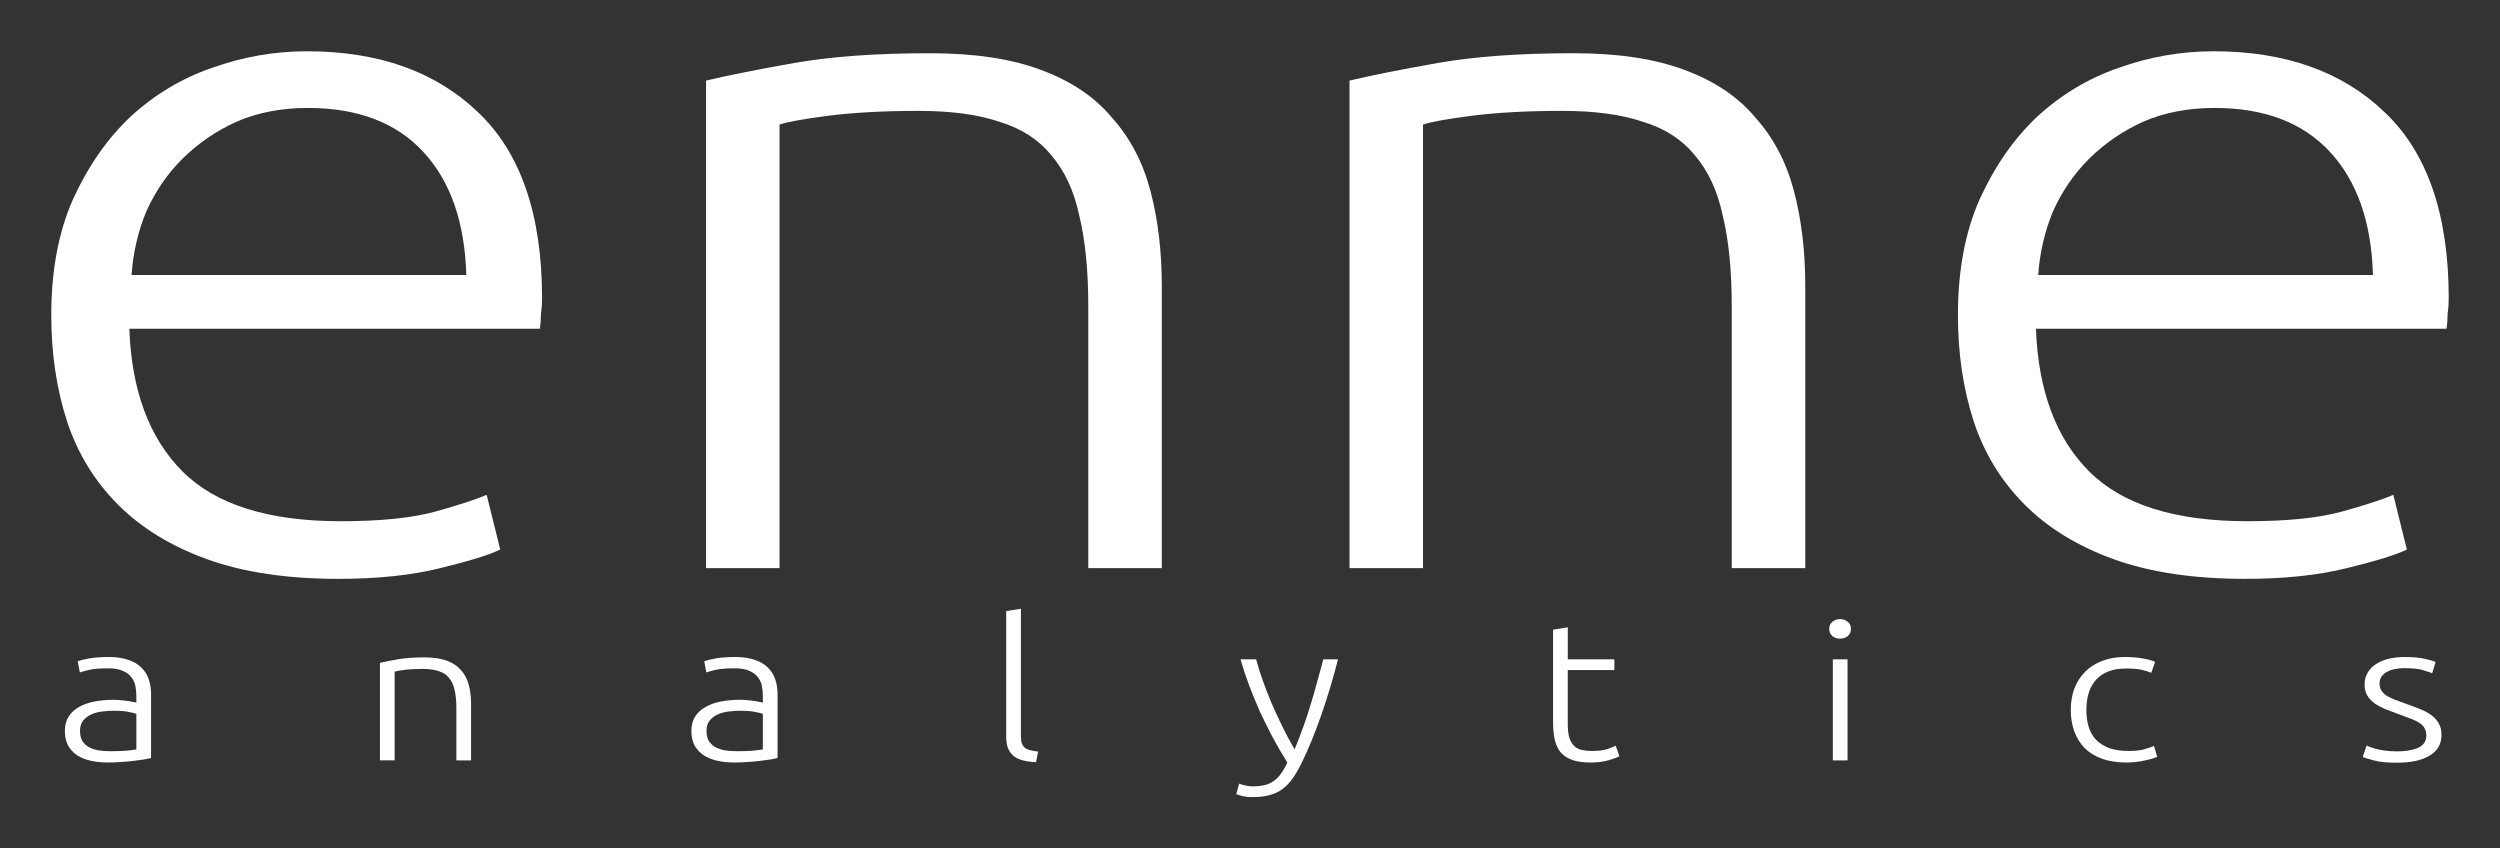 <?xml version="1.0" encoding="UTF-8" standalone="no"?>
<svg
   xmlns:dc="http://purl.org/dc/elements/1.1/"
   xmlns:cc="http://creativecommons.org/ns#"
   xmlns:rdf="http://www.w3.org/1999/02/22-rdf-syntax-ns#"
   xmlns:svg="http://www.w3.org/2000/svg"
   xmlns="http://www.w3.org/2000/svg"
   width="243.779"
   height="82.727"
   viewBox="0 0 243.779 82.727"
   id="svg2"
   version="1.1">
  <rect x="0" y="0" width="243.779" height="82.727" fill="#333333" stroke="none"/>
  <defs
     id="defs4" />
  <path
     id="path4166"
     d="m 5,30.723 q 0,-6.478 2.095,-11.242 2.205,-4.859 5.624,-8.098 3.529,-3.239 7.94,-4.763 4.521,-1.62 9.263,-1.62 10.476,0 16.651,5.907 6.286,5.907 6.286,18.197 0,0.762 -0.11,1.524 0,0.762 -0.11,1.429 l -40.029,0 q 0.331,9.051 5.183,13.909 4.852,4.859 15.438,4.859 5.844,0 9.263,-0.953 3.418,-0.953 4.962,-1.62 l 1.323,5.335 q -1.544,0.762 -5.844,1.81 -4.19,1.048 -9.925,1.048 -7.499,0 -12.792,-1.905 Q 14.925,52.635 11.506,49.205 8.088,45.776 6.544,41.107 5,36.344 5,30.723 Z M 45.47,26.817 q -0.221,-7.717 -4.19,-12.004 -3.97,-4.287 -11.248,-4.287 -3.86,0 -6.947,1.334 -2.977,1.334 -5.293,3.62 -2.205,2.191 -3.529,5.145 -1.213,2.953 -1.434,6.193 l 32.641,0 z"
     style="font-variant:normal;font-weight:300;font-size:medium;font-family:Ubuntu;-inkscape-font-specification:Ubuntu-Light;writing-mode:lr-tb;fill:#ffffff;fill-opacity:1;fill-rule:nonzero;stroke:none" />
  <path
     id="path4168"
     d="M 68.848,7.858 Q 72.046,7.096 77.449,6.143 82.853,5.191 90.682,5.191 q 6.506,0 10.807,1.62 4.411,1.62 6.947,4.668 2.647,2.953 3.749,7.145 1.103,4.192 1.103,9.241 l 0,27.533 -7.168,0 0,-25.532 q 0,-5.24 -0.882,-8.86 -0.772,-3.62 -2.757,-5.907 -1.875,-2.286 -5.073,-3.239 -3.088,-1.048 -7.829,-1.048 -5.073,0 -8.822,0.476 -3.639,0.476 -4.742,0.857 l 0,43.253 -7.168,0 0,-47.54 z"
     style="font-variant:normal;font-weight:300;font-size:medium;font-family:Ubuntu;-inkscape-font-specification:Ubuntu-Light;writing-mode:lr-tb;fill:#ffffff;fill-opacity:1;fill-rule:nonzero;stroke:none" />
  <path
     id="path4170"
     d="m 131.594,7.858 q 3.198,-0.762 8.601,-1.715 5.403,-0.953 13.233,-0.953 6.506,0 10.807,1.62 4.411,1.62 6.947,4.668 2.647,2.953 3.749,7.145 1.103,4.192 1.103,9.241 l 0,27.533 -7.168,0 0,-25.532 q 0,-5.24 -0.882,-8.86 -0.772,-3.62 -2.757,-5.907 -1.875,-2.286 -5.073,-3.239 -3.088,-1.048 -7.829,-1.048 -5.073,0 -8.822,0.476 -3.639,0.476 -4.742,0.857 l 0,43.253 -7.168,0 0,-47.54 z"
     style="font-variant:normal;font-weight:300;font-size:medium;font-family:Ubuntu;-inkscape-font-specification:Ubuntu-Light;writing-mode:lr-tb;fill:#ffffff;fill-opacity:1;fill-rule:nonzero;stroke:none" />
  <path
     id="path4172"
     d="m 190.921,30.723 q 0,-6.478 2.095,-11.242 2.205,-4.859 5.624,-8.098 3.529,-3.239 7.94,-4.763 4.521,-1.62 9.263,-1.62 10.476,0 16.651,5.907 6.286,5.907 6.286,18.197 0,0.762 -0.11,1.524 0,0.762 -0.11,1.429 l -40.029,0 q 0.331,9.051 5.183,13.909 4.852,4.859 15.438,4.859 5.844,0 9.263,-0.953 3.418,-0.953 4.962,-1.62 l 1.323,5.335 q -1.544,0.762 -5.844,1.81 -4.19,1.048 -9.925,1.048 -7.499,0 -12.792,-1.905 -5.293,-1.905 -8.712,-5.335 -3.418,-3.43 -4.962,-8.098 -1.544,-4.763 -1.544,-10.384 z m 40.47,-3.906 q -0.221,-7.717 -4.19,-12.004 -3.97,-4.287 -11.248,-4.287 -3.86,0 -6.947,1.334 -2.977,1.334 -5.293,3.62 -2.205,2.191 -3.529,5.145 -1.213,2.953 -1.434,6.193 l 32.641,0 z"
     style="font-variant:normal;font-weight:300;font-size:medium;font-family:Ubuntu;-inkscape-font-specification:Ubuntu-Light;writing-mode:lr-tb;fill:#ffffff;fill-opacity:1;fill-rule:nonzero;stroke:none" />
  <path
     id="path4175"
     d="m 10.76,73.249 q 0.838,0 1.456,-0.038 0.64,-0.057 1.081,-0.133 l 0,-3.468 q -0.243,-0.095 -0.772,-0.191 -0.529,-0.114 -1.456,-0.114 -0.529,0 -1.103,0.076 -0.573,0.057 -1.059,0.286 -0.485,0.21 -0.794,0.591 -0.309,0.381 -0.309,1.01 0,0.553 0.198,0.934 0.221,0.381 0.595,0.61 0.397,0.229 0.926,0.343 0.551,0.095 1.235,0.095 z m -0.132,-9.184 q 1.125,0 1.897,0.286 0.794,0.267 1.279,0.762 0.485,0.476 0.706,1.143 0.221,0.667 0.221,1.448 l 0,6.211 q -0.221,0.057 -0.64,0.133 -0.419,0.057 -0.97,0.133 -0.551,0.076 -1.235,0.114 -0.662,0.057 -1.367,0.057 -0.904,0 -1.676,-0.171 Q 8.092,74.011 7.518,73.649 6.967,73.268 6.636,72.697 6.327,72.106 6.327,71.268 q 0,-0.8 0.353,-1.372 0.353,-0.572 0.992,-0.934 0.64,-0.381 1.522,-0.553 0.882,-0.171 1.919,-0.171 0.309,0 0.64,0.038 0.353,0.019 0.662,0.076 0.331,0.038 0.551,0.095 0.243,0.038 0.331,0.076 l 0,-0.61 q 0,-0.514 -0.088,-0.991 -0.088,-0.495 -0.397,-0.876 -0.287,-0.4 -0.838,-0.629 -0.529,-0.248 -1.411,-0.248 -1.257,0 -1.875,0.152 -0.618,0.152 -0.904,0.248 L 7.584,64.485 q 0.375,-0.152 1.147,-0.286 0.794,-0.133 1.897,-0.133 z"
     style="font-variant:normal;font-weight:300;font-size:medium;font-family:Ubuntu;-inkscape-font-specification:Ubuntu-Light;writing-mode:lr-tb;fill:#ffffff;fill-opacity:1;fill-rule:nonzero;stroke:none" />
  <path
     id="path4177"
     d="m 37.048,64.637 q 0.64,-0.152 1.72,-0.343 1.081,-0.191 2.646,-0.191 1.301,0 2.161,0.324 0.882,0.324 1.389,0.934 0.529,0.591 0.75,1.429 0.221,0.838 0.221,1.848 l 0,5.506 -1.434,0 0,-5.106 q 0,-1.048 -0.176,-1.772 -0.154,-0.724 -0.551,-1.181 -0.375,-0.457 -1.014,-0.648 -0.618,-0.21 -1.566,-0.21 -1.014,0 -1.764,0.095 -0.728,0.095 -0.948,0.171 l 0,8.65 -1.434,0 0,-9.508 z"
     style="font-variant:normal;font-weight:300;font-size:medium;font-family:Ubuntu;-inkscape-font-specification:Ubuntu-Light;writing-mode:lr-tb;fill:#ffffff;fill-opacity:1;fill-rule:nonzero;stroke:none" />
  <path
     id="path4179"
     d="m 71.85,73.249 q 0.838,0 1.456,-0.038 0.64,-0.057 1.081,-0.133 l 0,-3.468 q -0.243,-0.095 -0.772,-0.191 -0.529,-0.114 -1.456,-0.114 -0.529,0 -1.103,0.076 -0.573,0.057 -1.059,0.286 -0.485,0.21 -0.794,0.591 -0.309,0.381 -0.309,1.01 0,0.553 0.198,0.934 0.221,0.381 0.595,0.61 0.397,0.229 0.926,0.343 0.551,0.095 1.235,0.095 z m -0.132,-9.184 q 1.125,0 1.897,0.286 0.794,0.267 1.279,0.762 0.485,0.476 0.706,1.143 0.221,0.667 0.221,1.448 l 0,6.211 q -0.221,0.057 -0.64,0.133 -0.419,0.057 -0.97,0.133 -0.551,0.076 -1.235,0.114 -0.662,0.057 -1.367,0.057 -0.904,0 -1.676,-0.171 -0.75,-0.171 -1.323,-0.533 -0.551,-0.381 -0.882,-0.953 -0.309,-0.591 -0.309,-1.429 0,-0.8 0.353,-1.372 0.353,-0.572 0.992,-0.934 0.64,-0.381 1.522,-0.553 0.882,-0.171 1.919,-0.171 0.309,0 0.64,0.038 0.353,0.019 0.662,0.076 0.331,0.038 0.551,0.095 0.243,0.038 0.331,0.076 l 0,-0.61 q 0,-0.514 -0.088,-0.991 -0.088,-0.495 -0.397,-0.876 -0.287,-0.4 -0.838,-0.629 -0.529,-0.248 -1.411,-0.248 -1.257,0 -1.875,0.152 -0.618,0.152 -0.904,0.248 L 68.674,64.485 q 0.375,-0.152 1.147,-0.286 0.794,-0.133 1.897,-0.133 z"
     style="font-variant:normal;font-weight:300;font-size:medium;font-family:Ubuntu;-inkscape-font-specification:Ubuntu-Light;writing-mode:lr-tb;fill:#ffffff;fill-opacity:1;fill-rule:nonzero;stroke:none" />
  <path
     id="path4181"
     d="m 101.027,74.316 q -0.728,-0.019 -1.279,-0.171 -0.529,-0.133 -0.904,-0.419 -0.353,-0.305 -0.551,-0.762 -0.176,-0.476 -0.176,-1.181 l 0,-12.194 1.434,-0.229 0,12.385 q 0,0.457 0.088,0.743 0.11,0.267 0.309,0.438 0.198,0.152 0.507,0.229 0.331,0.076 0.772,0.133 l -0.198,1.029 z"
     style="font-variant:normal;font-weight:300;font-size:medium;font-family:Ubuntu;-inkscape-font-specification:Ubuntu-Light;writing-mode:lr-tb;fill:#ffffff;fill-opacity:1;fill-rule:nonzero;stroke:none" />
  <path
     id="path4183"
     d="m 125.529,74.354 q -0.728,-1.162 -1.411,-2.42 -0.662,-1.258 -1.257,-2.534 -0.573,-1.296 -1.059,-2.572 -0.485,-1.296 -0.838,-2.534 l 1.522,0 q 0.243,0.915 0.618,1.982 0.375,1.048 0.838,2.172 0.485,1.124 1.059,2.305 0.573,1.181 1.235,2.325 0.485,-1.181 0.86,-2.229 0.375,-1.048 0.684,-2.077 0.331,-1.048 0.618,-2.134 0.309,-1.086 0.64,-2.344 l 1.434,0 q -0.706,2.763 -1.61,5.373 -0.904,2.61 -1.963,4.782 -0.419,0.857 -0.86,1.467 -0.441,0.629 -0.992,1.029 -0.529,0.4 -1.257,0.591 -0.706,0.191 -1.676,0.191 -0.551,0 -1.014,-0.114 -0.441,-0.114 -0.551,-0.171 l 0.287,-1.029 q 0.088,0.057 0.485,0.152 0.419,0.114 0.86,0.114 0.618,0 1.103,-0.114 0.507,-0.114 0.904,-0.4 0.397,-0.267 0.706,-0.705 0.331,-0.438 0.64,-1.105 z"
     style="font-variant:normal;font-weight:300;font-size:medium;font-family:Ubuntu;-inkscape-font-specification:Ubuntu-Light;writing-mode:lr-tb;fill:#ffffff;fill-opacity:1;fill-rule:nonzero;stroke:none" />
  <path
     id="path4185"
     d="m 152.876,64.294 4.543,0 0,1.048 -4.543,0 0,5.24 q 0,0.838 0.154,1.372 0.176,0.514 0.485,0.8 0.309,0.286 0.75,0.381 0.441,0.095 0.97,0.095 0.904,0 1.456,-0.171 0.551,-0.191 0.86,-0.343 l 0.353,1.029 q -0.309,0.171 -1.081,0.4 -0.772,0.21 -1.676,0.21 -1.059,0 -1.786,-0.229 -0.706,-0.248 -1.147,-0.724 -0.419,-0.495 -0.595,-1.219 -0.176,-0.724 -0.176,-1.715 l 0,-9.069 1.434,-0.229 0,3.125 z"
     style="font-variant:normal;font-weight:300;font-size:medium;font-family:Ubuntu;-inkscape-font-specification:Ubuntu-Light;writing-mode:lr-tb;fill:#ffffff;fill-opacity:1;fill-rule:nonzero;stroke:none" />
  <path
     id="path4187"
     d="m 180.157,74.145 -1.434,0 0,-9.851 1.434,0 0,9.851 z m 0.331,-12.823 q 0,0.438 -0.309,0.705 -0.309,0.248 -0.75,0.248 -0.441,0 -0.75,-0.248 -0.309,-0.267 -0.309,-0.705 0,-0.438 0.309,-0.686 0.309,-0.267 0.75,-0.267 0.441,0 0.75,0.267 0.309,0.248 0.309,0.686 z"
     style="font-variant:normal;font-weight:300;font-size:medium;font-family:Ubuntu;-inkscape-font-specification:Ubuntu-Light;writing-mode:lr-tb;fill:#ffffff;fill-opacity:1;fill-rule:nonzero;stroke:none" />
  <path
     id="path4189"
     d="m 207.327,74.354 q -1.323,0 -2.338,-0.362 -1.014,-0.362 -1.698,-1.029 -0.662,-0.686 -1.014,-1.62 -0.353,-0.953 -0.353,-2.096 0,-1.162 0.353,-2.115 0.375,-0.953 1.059,-1.639 0.684,-0.686 1.654,-1.048 0.97,-0.381 2.183,-0.381 0.926,0 1.72,0.133 0.816,0.133 1.257,0.343 l -0.375,1.067 q -0.441,-0.191 -0.992,-0.305 -0.551,-0.114 -1.478,-0.114 -1.897,0 -2.889,1.067 -0.97,1.048 -0.97,2.991 0,0.876 0.221,1.62 0.221,0.724 0.706,1.258 0.507,0.514 1.279,0.819 0.794,0.286 1.919,0.286 0.926,0 1.544,-0.171 0.64,-0.191 0.926,-0.324 l 0.309,1.067 q -0.397,0.191 -1.257,0.362 -0.838,0.191 -1.764,0.191 z"
     style="font-variant:normal;font-weight:300;font-size:medium;font-family:Ubuntu;-inkscape-font-specification:Ubuntu-Light;writing-mode:lr-tb;fill:#ffffff;fill-opacity:1;fill-rule:nonzero;stroke:none" />
  <path
     id="path4191"
     d="m 233.748,73.268 q 1.235,0 2.029,-0.343 0.816,-0.362 0.816,-1.2 0,-0.4 -0.154,-0.686 -0.132,-0.286 -0.463,-0.514 -0.331,-0.229 -0.882,-0.438 -0.529,-0.21 -1.323,-0.495 -0.64,-0.229 -1.213,-0.457 -0.573,-0.248 -1.014,-0.553 -0.441,-0.324 -0.706,-0.762 -0.265,-0.438 -0.265,-1.067 0,-1.2 1.037,-1.943 1.059,-0.743 2.889,-0.743 1.169,0 1.919,0.171 0.772,0.171 1.081,0.305 l -0.331,1.105 q -0.265,-0.114 -0.904,-0.305 -0.618,-0.191 -1.83,-0.191 -0.485,0 -0.926,0.095 -0.419,0.076 -0.75,0.267 -0.331,0.171 -0.529,0.457 -0.198,0.267 -0.198,0.667 0,0.4 0.176,0.686 0.176,0.286 0.507,0.514 0.353,0.21 0.838,0.4 0.507,0.191 1.147,0.419 0.662,0.229 1.257,0.476 0.618,0.229 1.081,0.572 0.463,0.324 0.75,0.8 0.287,0.457 0.287,1.162 0,1.334 -1.169,2.02 -1.147,0.686 -3.154,0.686 -1.5,0 -2.294,-0.229 -0.794,-0.21 -1.059,-0.324 l 0.375,-1.124 q 0.066,0.038 0.287,0.133 0.221,0.076 0.595,0.191 0.375,0.095 0.882,0.171 0.529,0.076 1.213,0.076 z"
     style="font-variant:normal;font-weight:300;font-size:medium;font-family:Ubuntu;-inkscape-font-specification:Ubuntu-Light;writing-mode:lr-tb;fill:#ffffff;fill-opacity:1;fill-rule:nonzero;stroke:none" />
</svg>
